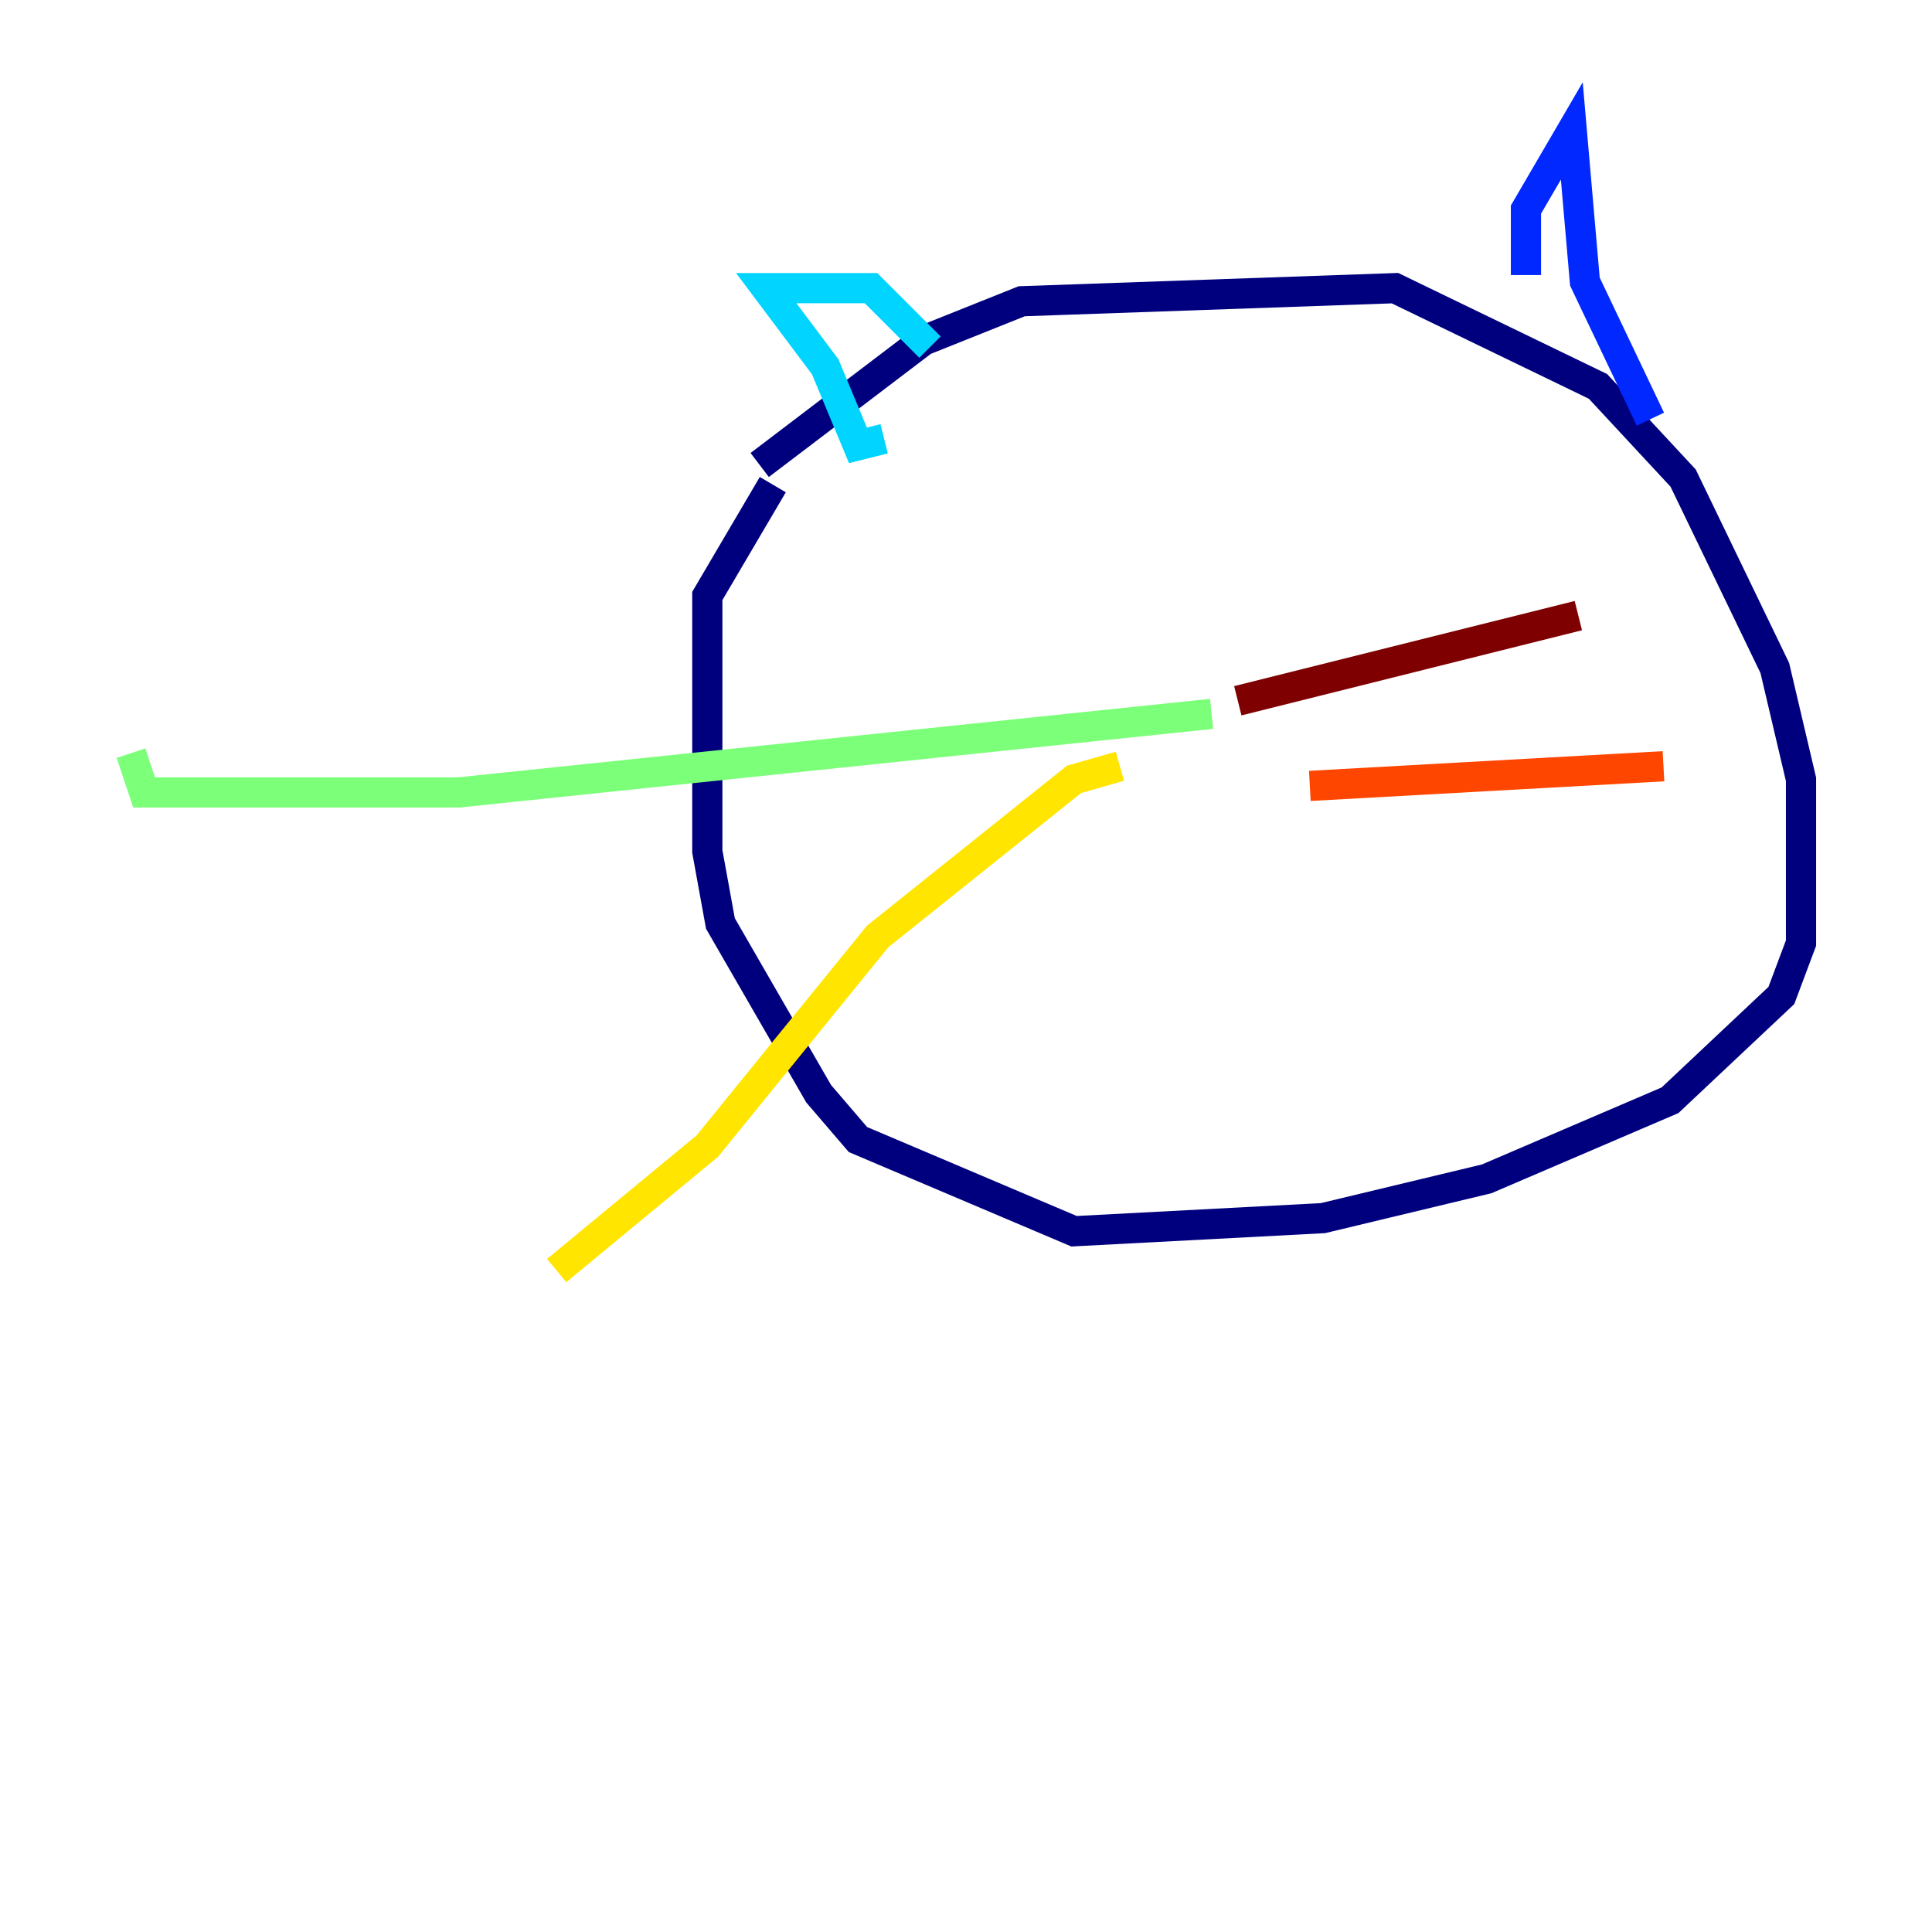 <?xml version="1.0" encoding="utf-8" ?>
<svg baseProfile="tiny" height="128" version="1.2" viewBox="0,0,128,128" width="128" xmlns="http://www.w3.org/2000/svg" xmlns:ev="http://www.w3.org/2001/xml-events" xmlns:xlink="http://www.w3.org/1999/xlink"><defs /><polyline fill="none" points="50.332,30.807 61.18,22.563 67.688,19.959 92.42,19.091 105.871,25.6 111.512,31.675 117.586,44.258 119.322,51.634 119.322,62.481 118.02,65.953 110.644,72.895 98.495,78.102 87.647,80.705 71.159,81.573 56.841,75.498 54.237,72.461 47.729,61.18 46.861,56.407 46.861,39.485 51.2,32.108" stroke="#00007f" stroke-width="2" /><polyline fill="none" points="101.098,18.224 101.098,13.885 104.136,8.678 105.003,18.658 109.342,27.77" stroke="#0028ff" stroke-width="2" /><polyline fill="none" points="61.614,22.997 57.709,19.091 50.766,19.091 54.671,24.298 56.841,29.505 58.576,29.071" stroke="#00d4ff" stroke-width="2" /><polyline fill="none" points="80.271,47.295 30.373,52.502 9.546,52.502 8.678,49.898" stroke="#7cff79" stroke-width="2" /><polyline fill="none" points="74.197,50.766 71.159,51.634 58.142,62.047 46.861,75.932 36.881,84.176" stroke="#ffe500" stroke-width="2" /><polyline fill="none" points="86.78,52.068 110.21,50.766" stroke="#ff4600" stroke-width="2" /><polyline fill="none" points="82.007,46.427 104.57,40.786" stroke="#7f0000" stroke-width="2" /></svg>